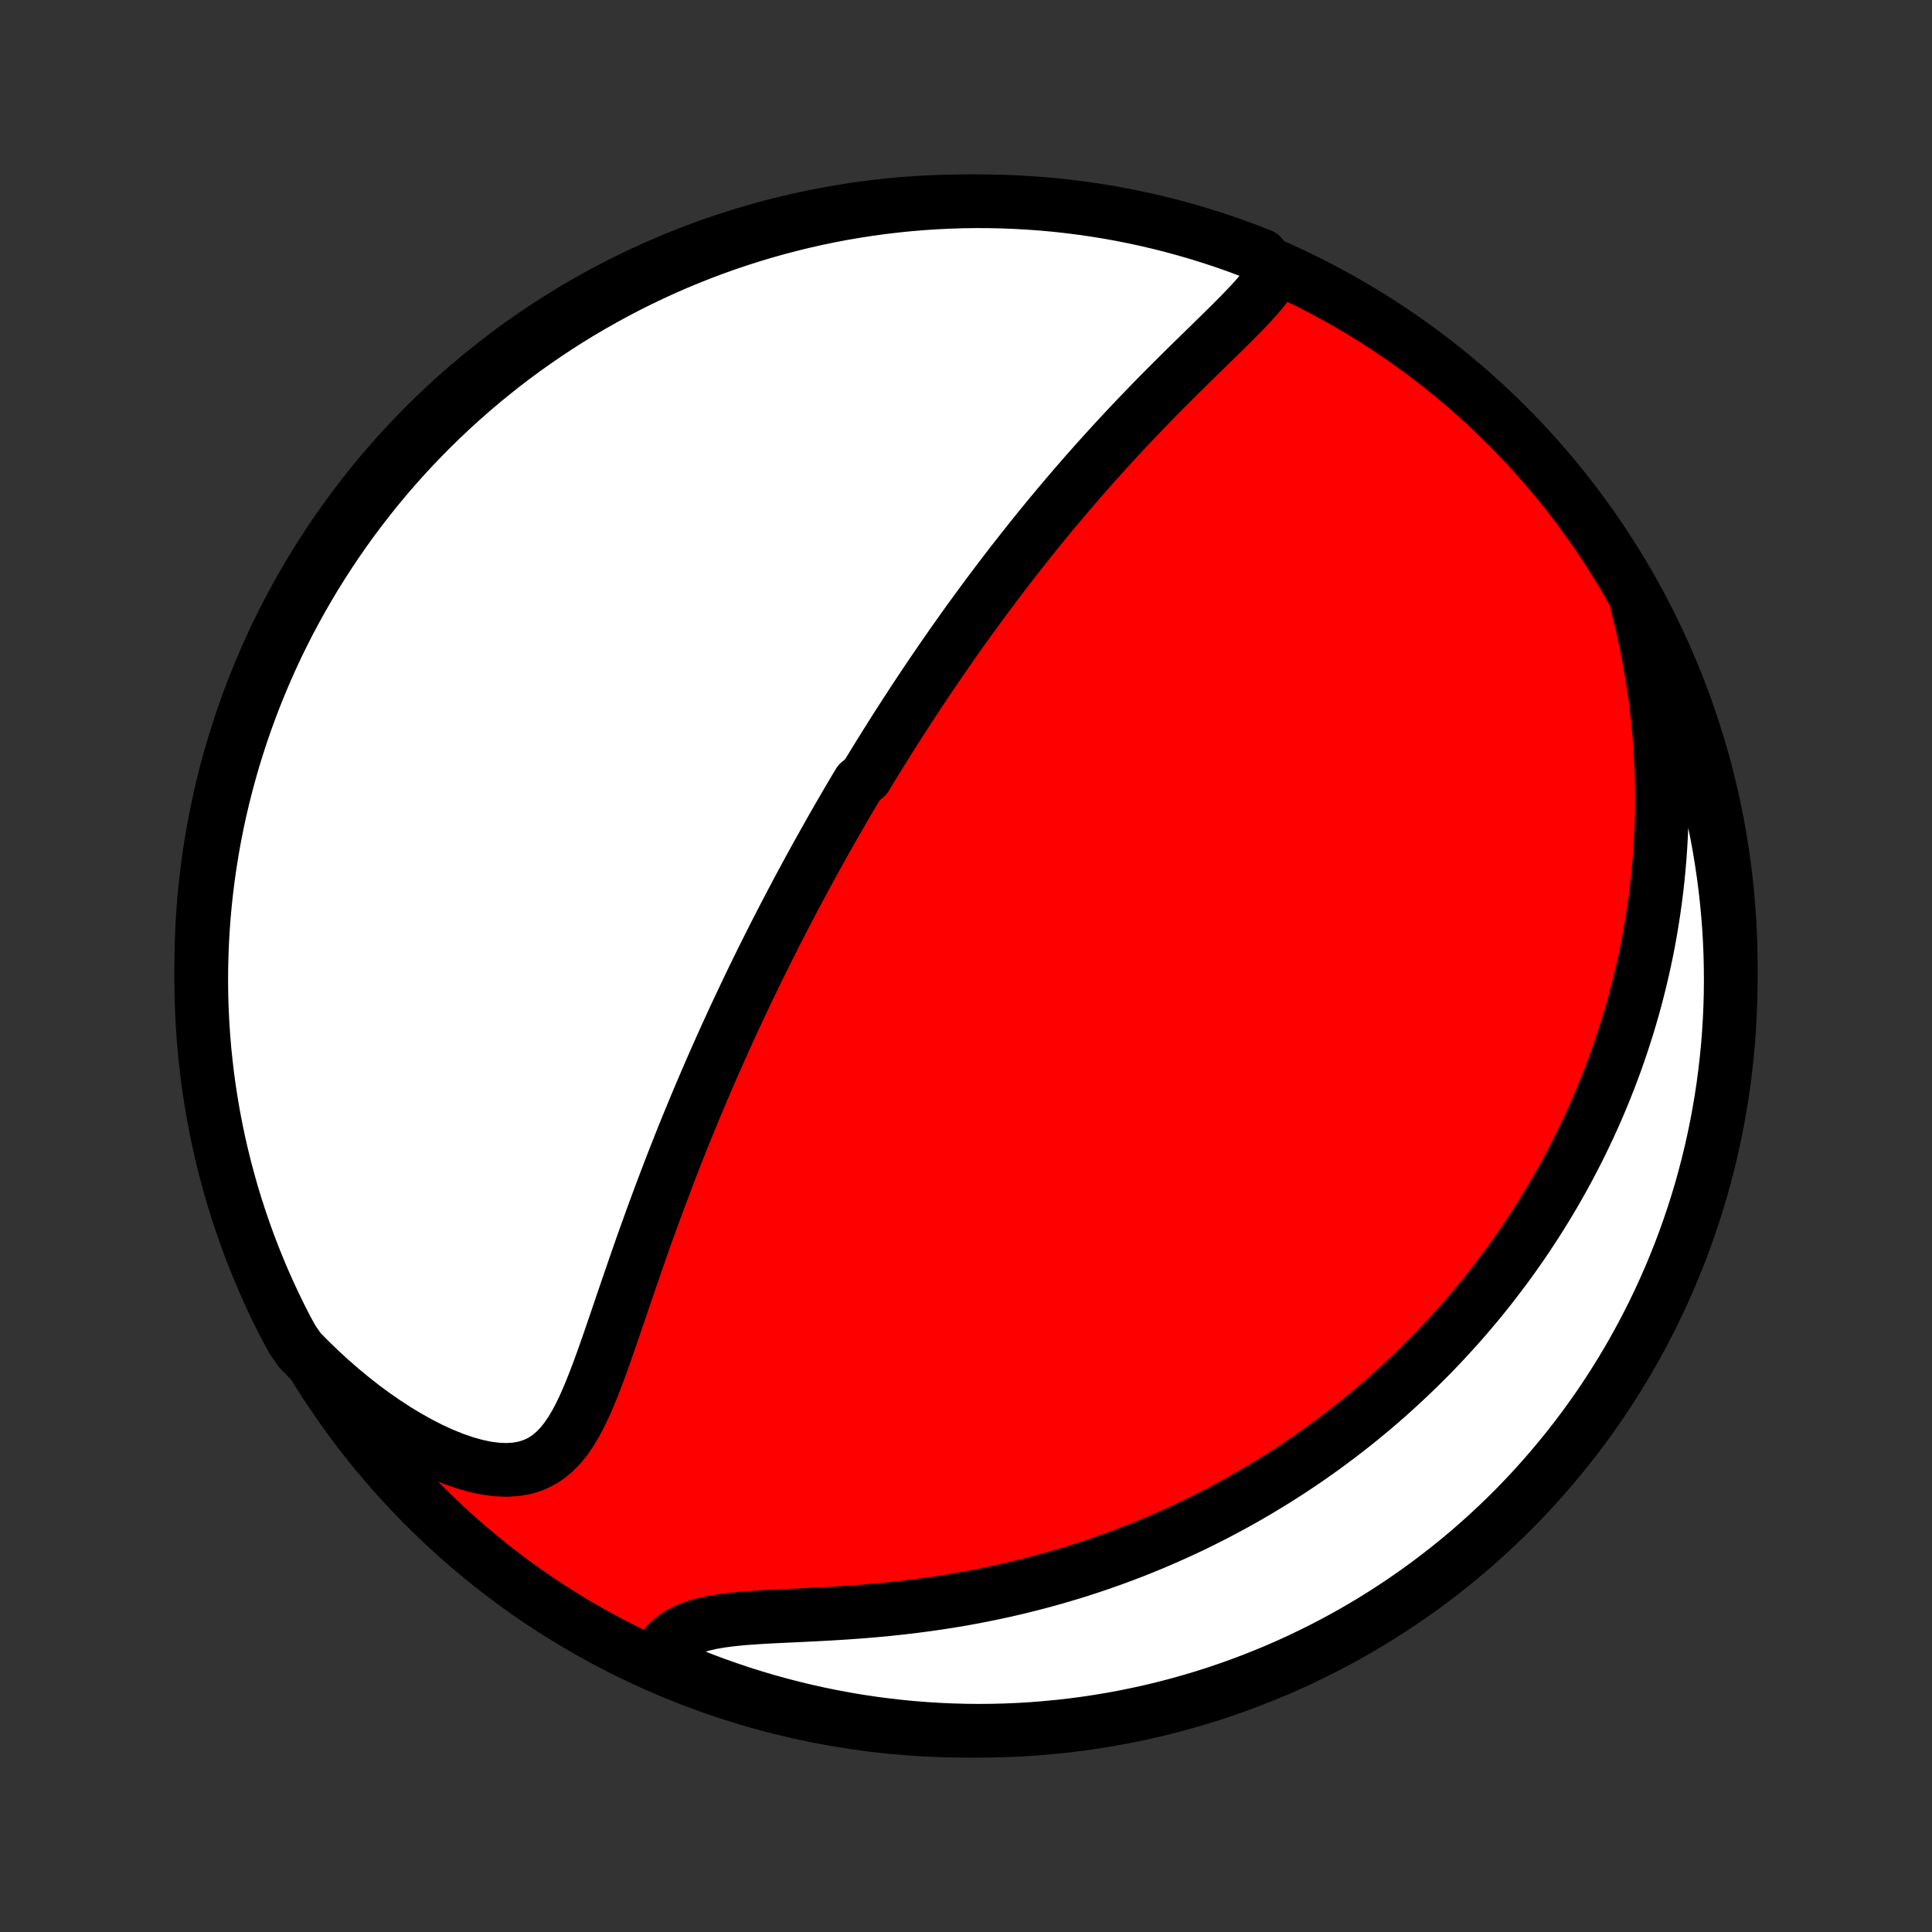<?xml version="1.0" encoding="utf-8" standalone="no"?>
<!DOCTYPE svg PUBLIC "-//W3C//DTD SVG 1.1//EN"
  "http://www.w3.org/Graphics/SVG/1.1/DTD/svg11.dtd">
<!-- Created with matplotlib (http://matplotlib.org/) -->
<svg height="72pt" version="1.1" viewBox="0 0 72 72" width="72pt" xmlns="http://www.w3.org/2000/svg" xmlns:xlink="http://www.w3.org/1999/xlink">
 <rect x="0" y="0" width="72" height="72" fill="#333333" stroke="none"/>
 <defs>
  <style type="text/css">
*{stroke-linecap:butt;stroke-linejoin:round;}
  </style>
 </defs>
 <g id="figure_1">
  <g id="patch_1">
   <path d="
M0 72
L72 72
L72 0
L0 0
z
" style="fill:none;"/>
  </g>
  <g id="axes_1">
   <g id="PatchCollection_1">
    <defs>
     <path d="
M36 -7.5
C43.558 -7.5 50.808 -10.503 56.153 -15.848
C61.497 -21.192 64.5 -28.442 64.5 -36
C64.5 -43.558 61.497 -50.808 56.153 -56.153
C50.808 -61.497 43.558 -64.5 36 -64.5
C28.442 -64.5 21.192 -61.497 15.848 -56.153
C10.503 -50.808 7.5 -43.558 7.5 -36
C7.5 -28.442 10.503 -21.192 15.848 -15.848
C21.192 -10.503 28.442 -7.5 36 -7.5
z
" id="C0_0_a811fe30f3"/>
     <path d="
M47.526 -61.852
L47.373 -61.612
L47.199 -61.374
L47.009 -61.138
L46.806 -60.901
L46.591 -60.665
L46.367 -60.429
L46.136 -60.192
L45.899 -59.954
L45.657 -59.715
L45.413 -59.475
L45.166 -59.234
L44.918 -58.992
L44.669 -58.748
L44.419 -58.504
L44.17 -58.259
L43.922 -58.014
L43.674 -57.767
L43.428 -57.52
L43.183 -57.273
L42.94 -57.025
L42.7 -56.777
L42.461 -56.528
L42.224 -56.28
L41.99 -56.032
L41.759 -55.784
L41.53 -55.537
L41.303 -55.289
L41.08 -55.042
L40.858 -54.796
L40.64 -54.55
L40.424 -54.306
L40.211 -54.061
L40.001 -53.818
L39.793 -53.575
L39.588 -53.333
L39.385 -53.092
L39.185 -52.852
L38.988 -52.613
L38.793 -52.375
L38.601 -52.138
L38.411 -51.901
L38.224 -51.666
L38.039 -51.432
L37.856 -51.199
L37.675 -50.967
L37.497 -50.735
L37.321 -50.505
L37.147 -50.276
L36.975 -50.047
L36.805 -49.82
L36.637 -49.593
L36.471 -49.368
L36.307 -49.143
L36.144 -48.919
L35.983 -48.696
L35.825 -48.473
L35.667 -48.252
L35.511 -48.031
L35.357 -47.81
L35.205 -47.59
L35.053 -47.371
L34.904 -47.153
L34.755 -46.935
L34.608 -46.717
L34.462 -46.5
L34.318 -46.283
L34.174 -46.067
L34.032 -45.851
L33.891 -45.635
L33.751 -45.419
L33.612 -45.204
L33.473 -44.989
L33.336 -44.773
L33.2 -44.558
L33.065 -44.343
L32.93 -44.127
L32.796 -43.912
L32.663 -43.697
L32.531 -43.481
L32.399 -43.265
L32.268 -43.048
L32.008 -42.831
L31.878 -42.614
L31.749 -42.397
L31.621 -42.178
L31.493 -41.96
L31.366 -41.74
L31.238 -41.52
L31.112 -41.3
L30.985 -41.078
L30.859 -40.855
L30.733 -40.632
L30.608 -40.407
L30.482 -40.182
L30.357 -39.956
L30.232 -39.728
L30.107 -39.499
L29.983 -39.269
L29.858 -39.038
L29.733 -38.805
L29.609 -38.57
L29.484 -38.334
L29.36 -38.097
L29.235 -37.858
L29.111 -37.617
L28.986 -37.375
L28.861 -37.13
L28.737 -36.884
L28.612 -36.636
L28.487 -36.386
L28.362 -36.133
L28.237 -35.879
L28.111 -35.622
L27.986 -35.363
L27.86 -35.101
L27.735 -34.837
L27.609 -34.571
L27.483 -34.302
L27.356 -34.031
L27.23 -33.757
L27.103 -33.48
L26.977 -33.2
L26.85 -32.918
L26.723 -32.632
L26.595 -32.344
L26.468 -32.052
L26.34 -31.758
L26.213 -31.46
L26.085 -31.16
L25.957 -30.856
L25.83 -30.549
L25.702 -30.239
L25.574 -29.926
L25.446 -29.609
L25.318 -29.289
L25.191 -28.966
L25.063 -28.64
L24.936 -28.31
L24.809 -27.978
L24.682 -27.642
L24.555 -27.303
L24.429 -26.962
L24.302 -26.617
L24.177 -26.27
L24.051 -25.92
L23.926 -25.568
L23.802 -25.214
L23.678 -24.857
L23.554 -24.499
L23.43 -24.139
L23.307 -23.778
L23.183 -23.416
L23.06 -23.053
L22.937 -22.691
L22.813 -22.329
L22.689 -21.968
L22.564 -21.609
L22.437 -21.253
L22.308 -20.9
L22.176 -20.552
L22.041 -20.209
L21.901 -19.874
L21.756 -19.547
L21.603 -19.232
L21.441 -18.928
L21.268 -18.641
L21.082 -18.371
L20.88 -18.122
L20.661 -17.898
L20.422 -17.701
L20.161 -17.534
L19.878 -17.401
L19.572 -17.304
L19.243 -17.244
L18.894 -17.221
L18.525 -17.235
L18.14 -17.285
L17.741 -17.369
L17.332 -17.484
L16.914 -17.628
L16.49 -17.799
L16.062 -17.995
L15.633 -18.214
L15.203 -18.454
L14.775 -18.712
L14.351 -18.988
L13.93 -19.28
L13.514 -19.587
L13.105 -19.909
L12.702 -20.242
L12.306 -20.588
L11.919 -20.944
L11.54 -21.311
L11.17 -21.687
L10.904 -22.072
L10.672 -22.493
L10.448 -22.933
L10.232 -23.377
L10.023 -23.825
L9.822 -24.276
L9.63 -24.731
L9.445 -25.19
L9.268 -25.652
L9.1 -26.117
L8.94 -26.585
L8.788 -27.056
L8.644 -27.529
L8.509 -28.006
L8.382 -28.484
L8.263 -28.965
L8.153 -29.448
L8.052 -29.933
L7.958 -30.42
L7.874 -30.909
L7.798 -31.399
L7.73 -31.891
L7.672 -32.383
L7.621 -32.877
L7.58 -33.372
L7.547 -33.868
L7.523 -34.364
L7.507 -34.861
L7.5 -35.358
L7.502 -35.856
L7.513 -36.353
L7.532 -36.85
L7.56 -37.347
L7.596 -37.844
L7.641 -38.34
L7.695 -38.835
L7.758 -39.33
L7.829 -39.823
L7.908 -40.316
L7.996 -40.807
L8.093 -41.296
L8.198 -41.784
L8.312 -42.27
L8.434 -42.755
L8.565 -43.237
L8.703 -43.717
L8.851 -44.194
L9.006 -44.669
L9.17 -45.142
L9.342 -45.612
L9.522 -46.079
L9.71 -46.542
L9.906 -47.003
L10.11 -47.46
L10.321 -47.914
L10.541 -48.364
L10.768 -48.81
L11.004 -49.252
L11.246 -49.691
L11.497 -50.125
L11.754 -50.555
L12.02 -50.98
L12.292 -51.401
L12.572 -51.817
L12.858 -52.228
L13.152 -52.635
L13.453 -53.036
L13.761 -53.432
L14.075 -53.823
L14.396 -54.209
L14.724 -54.589
L15.058 -54.963
L15.399 -55.331
L15.746 -55.694
L16.099 -56.05
L16.458 -56.401
L16.823 -56.745
L17.194 -57.083
L17.57 -57.414
L17.952 -57.739
L18.34 -58.057
L18.733 -58.369
L19.131 -58.674
L19.535 -58.972
L19.944 -59.263
L20.357 -59.547
L20.775 -59.823
L21.198 -60.093
L21.625 -60.355
L22.057 -60.609
L22.493 -60.856
L22.933 -61.096
L23.377 -61.328
L23.825 -61.552
L24.276 -61.768
L24.731 -61.977
L25.19 -62.178
L25.652 -62.37
L26.117 -62.555
L26.585 -62.731
L27.056 -62.9
L27.529 -63.06
L28.006 -63.212
L28.484 -63.356
L28.965 -63.491
L29.448 -63.618
L29.933 -63.737
L30.42 -63.847
L30.909 -63.949
L31.399 -64.042
L31.891 -64.126
L32.383 -64.202
L32.877 -64.27
L33.372 -64.328
L33.868 -64.379
L34.364 -64.42
L34.861 -64.453
L35.358 -64.477
L35.856 -64.493
L36.353 -64.5
L36.85 -64.498
L37.347 -64.487
L37.844 -64.468
L38.34 -64.44
L38.835 -64.404
L39.33 -64.359
L39.823 -64.305
L40.316 -64.242
L40.807 -64.171
L41.296 -64.092
L41.784 -64.004
L42.27 -63.907
L42.755 -63.802
L43.237 -63.688
L43.717 -63.566
L44.194 -63.435
L44.669 -63.297
L45.142 -63.149
L45.612 -62.994
L46.079 -62.83
L46.542 -62.658
L47.003 -62.478
z
" id="C0_1_7cb03d4416"/>
     <path d="
M61.02 -49.444
L61.146 -48.932
L61.262 -48.423
L61.369 -47.918
L61.465 -47.416
L61.551 -46.918
L61.628 -46.425
L61.696 -45.936
L61.755 -45.452
L61.805 -44.973
L61.846 -44.499
L61.879 -44.03
L61.905 -43.567
L61.922 -43.109
L61.932 -42.656
L61.935 -42.209
L61.931 -41.768
L61.921 -41.332
L61.904 -40.902
L61.881 -40.477
L61.852 -40.058
L61.817 -39.644
L61.777 -39.236
L61.732 -38.833
L61.681 -38.436
L61.626 -38.044
L61.566 -37.657
L61.502 -37.276
L61.434 -36.899
L61.361 -36.527
L61.284 -36.161
L61.203 -35.799
L61.119 -35.442
L61.031 -35.089
L60.94 -34.742
L60.845 -34.398
L60.747 -34.059
L60.646 -33.724
L60.541 -33.394
L60.434 -33.067
L60.324 -32.744
L60.212 -32.425
L60.096 -32.111
L59.978 -31.799
L59.857 -31.491
L59.734 -31.187
L59.608 -30.887
L59.48 -30.589
L59.349 -30.295
L59.216 -30.004
L59.08 -29.716
L58.943 -29.43
L58.803 -29.148
L58.66 -28.869
L58.516 -28.592
L58.369 -28.318
L58.22 -28.047
L58.068 -27.778
L57.915 -27.511
L57.759 -27.247
L57.601 -26.985
L57.441 -26.726
L57.278 -26.468
L57.113 -26.213
L56.946 -25.96
L56.777 -25.708
L56.605 -25.459
L56.431 -25.212
L56.255 -24.966
L56.076 -24.722
L55.894 -24.48
L55.71 -24.239
L55.524 -24
L55.335 -23.762
L55.144 -23.526
L54.949 -23.292
L54.752 -23.059
L54.553 -22.828
L54.35 -22.597
L54.145 -22.369
L53.936 -22.141
L53.725 -21.915
L53.511 -21.69
L53.293 -21.466
L53.072 -21.244
L52.848 -21.023
L52.621 -20.803
L52.39 -20.584
L52.156 -20.366
L51.918 -20.15
L51.677 -19.934
L51.431 -19.72
L51.182 -19.507
L50.929 -19.296
L50.672 -19.085
L50.411 -18.876
L50.146 -18.668
L49.876 -18.461
L49.602 -18.256
L49.324 -18.051
L49.041 -17.849
L48.753 -17.647
L48.46 -17.447
L48.163 -17.249
L47.86 -17.052
L47.552 -16.857
L47.239 -16.664
L46.921 -16.472
L46.597 -16.282
L46.268 -16.095
L45.934 -15.909
L45.593 -15.726
L45.246 -15.544
L44.894 -15.366
L44.536 -15.189
L44.171 -15.015
L43.801 -14.845
L43.424 -14.677
L43.041 -14.512
L42.651 -14.35
L42.256 -14.192
L41.853 -14.038
L41.445 -13.887
L41.029 -13.74
L40.608 -13.598
L40.18 -13.459
L39.745 -13.326
L39.305 -13.197
L38.858 -13.073
L38.405 -12.954
L37.946 -12.84
L37.481 -12.732
L37.011 -12.63
L36.535 -12.533
L36.054 -12.442
L35.569 -12.358
L35.079 -12.28
L34.586 -12.208
L34.089 -12.142
L33.589 -12.082
L33.087 -12.029
L32.583 -11.981
L32.079 -11.939
L31.575 -11.903
L31.073 -11.871
L30.574 -11.843
L30.078 -11.818
L29.589 -11.795
L29.108 -11.772
L28.636 -11.749
L28.177 -11.722
L27.732 -11.69
L27.305 -11.649
L26.899 -11.598
L26.517 -11.533
L26.161 -11.451
L25.835 -11.35
L25.539 -11.228
L25.274 -11.084
L25.042 -10.917
L24.841 -10.729
L24.67 -10.52
L24.527 -10.293
L24.833 -10.05
L25.292 -9.779
L25.755 -9.588
L26.221 -9.405
L26.689 -9.23
L27.161 -9.064
L27.635 -8.905
L28.112 -8.755
L28.591 -8.613
L29.072 -8.48
L29.556 -8.355
L30.041 -8.238
L30.529 -8.13
L31.018 -8.03
L31.508 -7.939
L32 -7.856
L32.493 -7.782
L32.987 -7.717
L33.482 -7.66
L33.978 -7.611
L34.475 -7.572
L34.971 -7.541
L35.469 -7.519
L35.966 -7.505
L36.464 -7.5
L36.961 -7.504
L37.458 -7.516
L37.954 -7.537
L38.45 -7.567
L38.945 -7.606
L39.44 -7.653
L39.933 -7.708
L40.425 -7.773
L40.916 -7.846
L41.405 -7.927
L41.892 -8.017
L42.378 -8.116
L42.862 -8.223
L43.344 -8.338
L43.823 -8.462
L44.3 -8.595
L44.775 -8.735
L45.247 -8.884
L45.716 -9.042
L46.182 -9.207
L46.645 -9.381
L47.105 -9.563
L47.561 -9.752
L48.014 -9.95
L48.463 -10.156
L48.908 -10.37
L49.35 -10.591
L49.787 -10.82
L50.221 -11.057
L50.65 -11.301
L51.074 -11.553
L51.494 -11.813
L51.909 -12.079
L52.319 -12.354
L52.724 -12.635
L53.125 -12.923
L53.52 -13.219
L53.909 -13.521
L54.294 -13.83
L54.672 -14.146
L55.045 -14.469
L55.412 -14.798
L55.773 -15.133
L56.129 -15.475
L56.478 -15.823
L56.821 -16.178
L57.157 -16.538
L57.487 -16.905
L57.81 -17.277
L58.127 -17.655
L58.437 -18.038
L58.741 -18.427
L59.037 -18.821
L59.326 -19.221
L59.609 -19.625
L59.884 -20.035
L60.151 -20.449
L60.412 -20.869
L60.665 -21.292
L60.91 -21.721
L61.148 -22.153
L61.378 -22.59
L61.601 -23.031
L61.815 -23.476
L62.022 -23.925
L62.221 -24.377
L62.412 -24.833
L62.595 -25.292
L62.77 -25.755
L62.936 -26.221
L63.095 -26.689
L63.245 -27.161
L63.387 -27.635
L63.52 -28.112
L63.645 -28.591
L63.762 -29.072
L63.87 -29.556
L63.97 -30.041
L64.061 -30.529
L64.144 -31.018
L64.218 -31.508
L64.283 -32
L64.34 -32.493
L64.389 -32.987
L64.428 -33.482
L64.459 -33.978
L64.481 -34.475
L64.495 -34.971
L64.5 -35.469
L64.496 -35.966
L64.484 -36.464
L64.463 -36.961
L64.433 -37.458
L64.394 -37.954
L64.347 -38.45
L64.292 -38.945
L64.227 -39.44
L64.154 -39.933
L64.073 -40.425
L63.983 -40.916
L63.884 -41.405
L63.777 -41.892
L63.662 -42.378
L63.538 -42.862
L63.405 -43.344
L63.265 -43.823
L63.116 -44.3
L62.958 -44.775
L62.793 -45.247
L62.619 -45.716
L62.437 -46.182
L62.248 -46.645
L62.05 -47.105
L61.844 -47.561
L61.63 -48.014
L61.409 -48.463
z
" id="C0_2_ca77e734e8"/>
    </defs>
    <g clip-path="url(#p1bffca34e9)">
     <use style="fill:#ff0000;stroke:#000000;stroke-width:2.0;" x="0.0" xlink:href="#C0_0_a811fe30f3" y="72.0"/>
    </g>
    <g clip-path="url(#p1bffca34e9)">
     <use style="fill:#ffffff;stroke:#000000;stroke-width:2.0;" x="0.0" xlink:href="#C0_1_7cb03d4416" y="72.0"/>
    </g>
    <g clip-path="url(#p1bffca34e9)">
     <use style="fill:#ffffff;stroke:#000000;stroke-width:2.0;" x="0.0" xlink:href="#C0_2_ca77e734e8" y="72.0"/>
    </g>
   </g>
  </g>
 </g>
 <defs>
  <clipPath id="p1bffca34e9">
   <rect height="72.0" width="72.0" x="0.0" y="0.0"/>
  </clipPath>
 </defs>
</svg>
